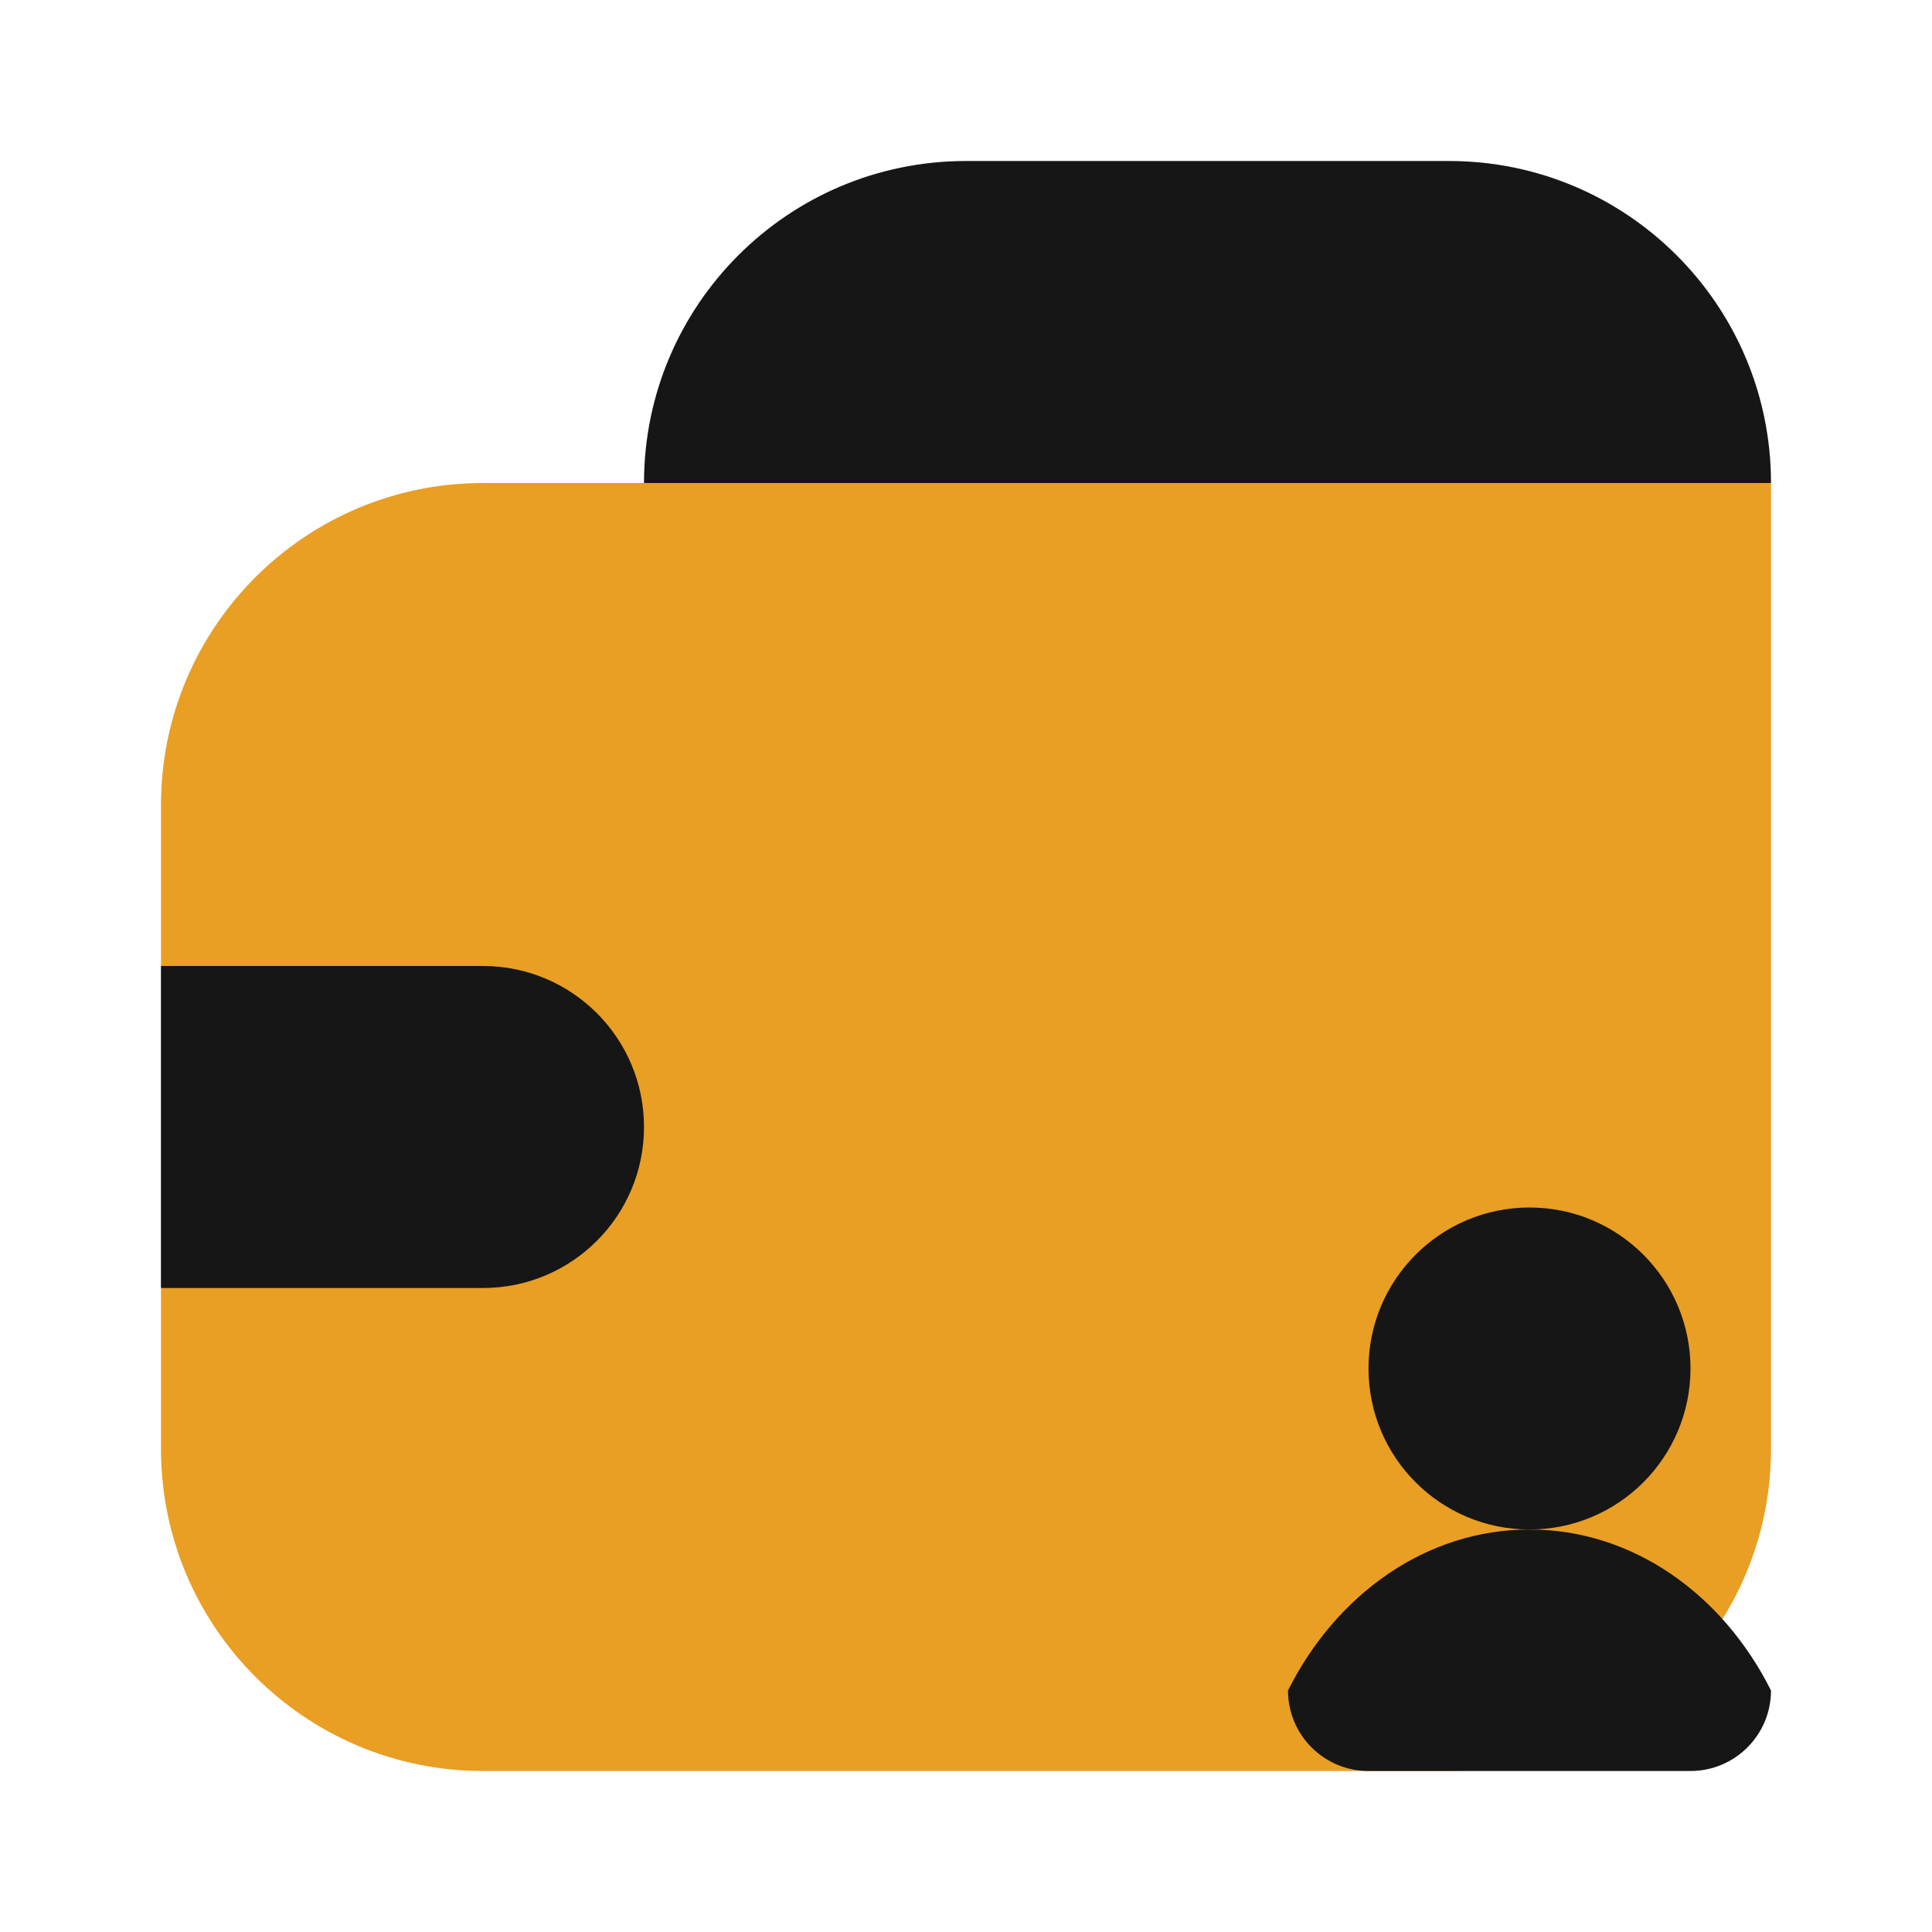 <svg width="24" height="24" viewBox="0 0 24 24" fill="none" xmlns="http://www.w3.org/2000/svg">
<path d="M22 6H6C3.791 6 2 7.791 2 10V18C2 20.209 3.791 22 6 22H18C20.209 22 22 20.209 22 18V6Z" fill="#E99E24"/>
<path d="M22 6C22 3.791 20.209 2 18 2H12C9.791 2 8 3.791 8 6H22Z" fill="#161616"/>
<path d="M2 12L2 16L6 16C7.105 16 8 15.105 8 14C8 12.895 7.105 12 6 12L2 12Z" fill="#161616"/>
<circle cx="2" cy="2" r="2" transform="matrix(1 0 0 -1 17 19)" fill="#161616"/>
<path d="M19 19C20.282 19 21.401 19.804 22 21C22 21.552 21.552 22 21 22H17C16.448 22 16 21.552 16 21C16.599 19.804 17.718 19 19 19Z" fill="#161616"/>
</svg>
